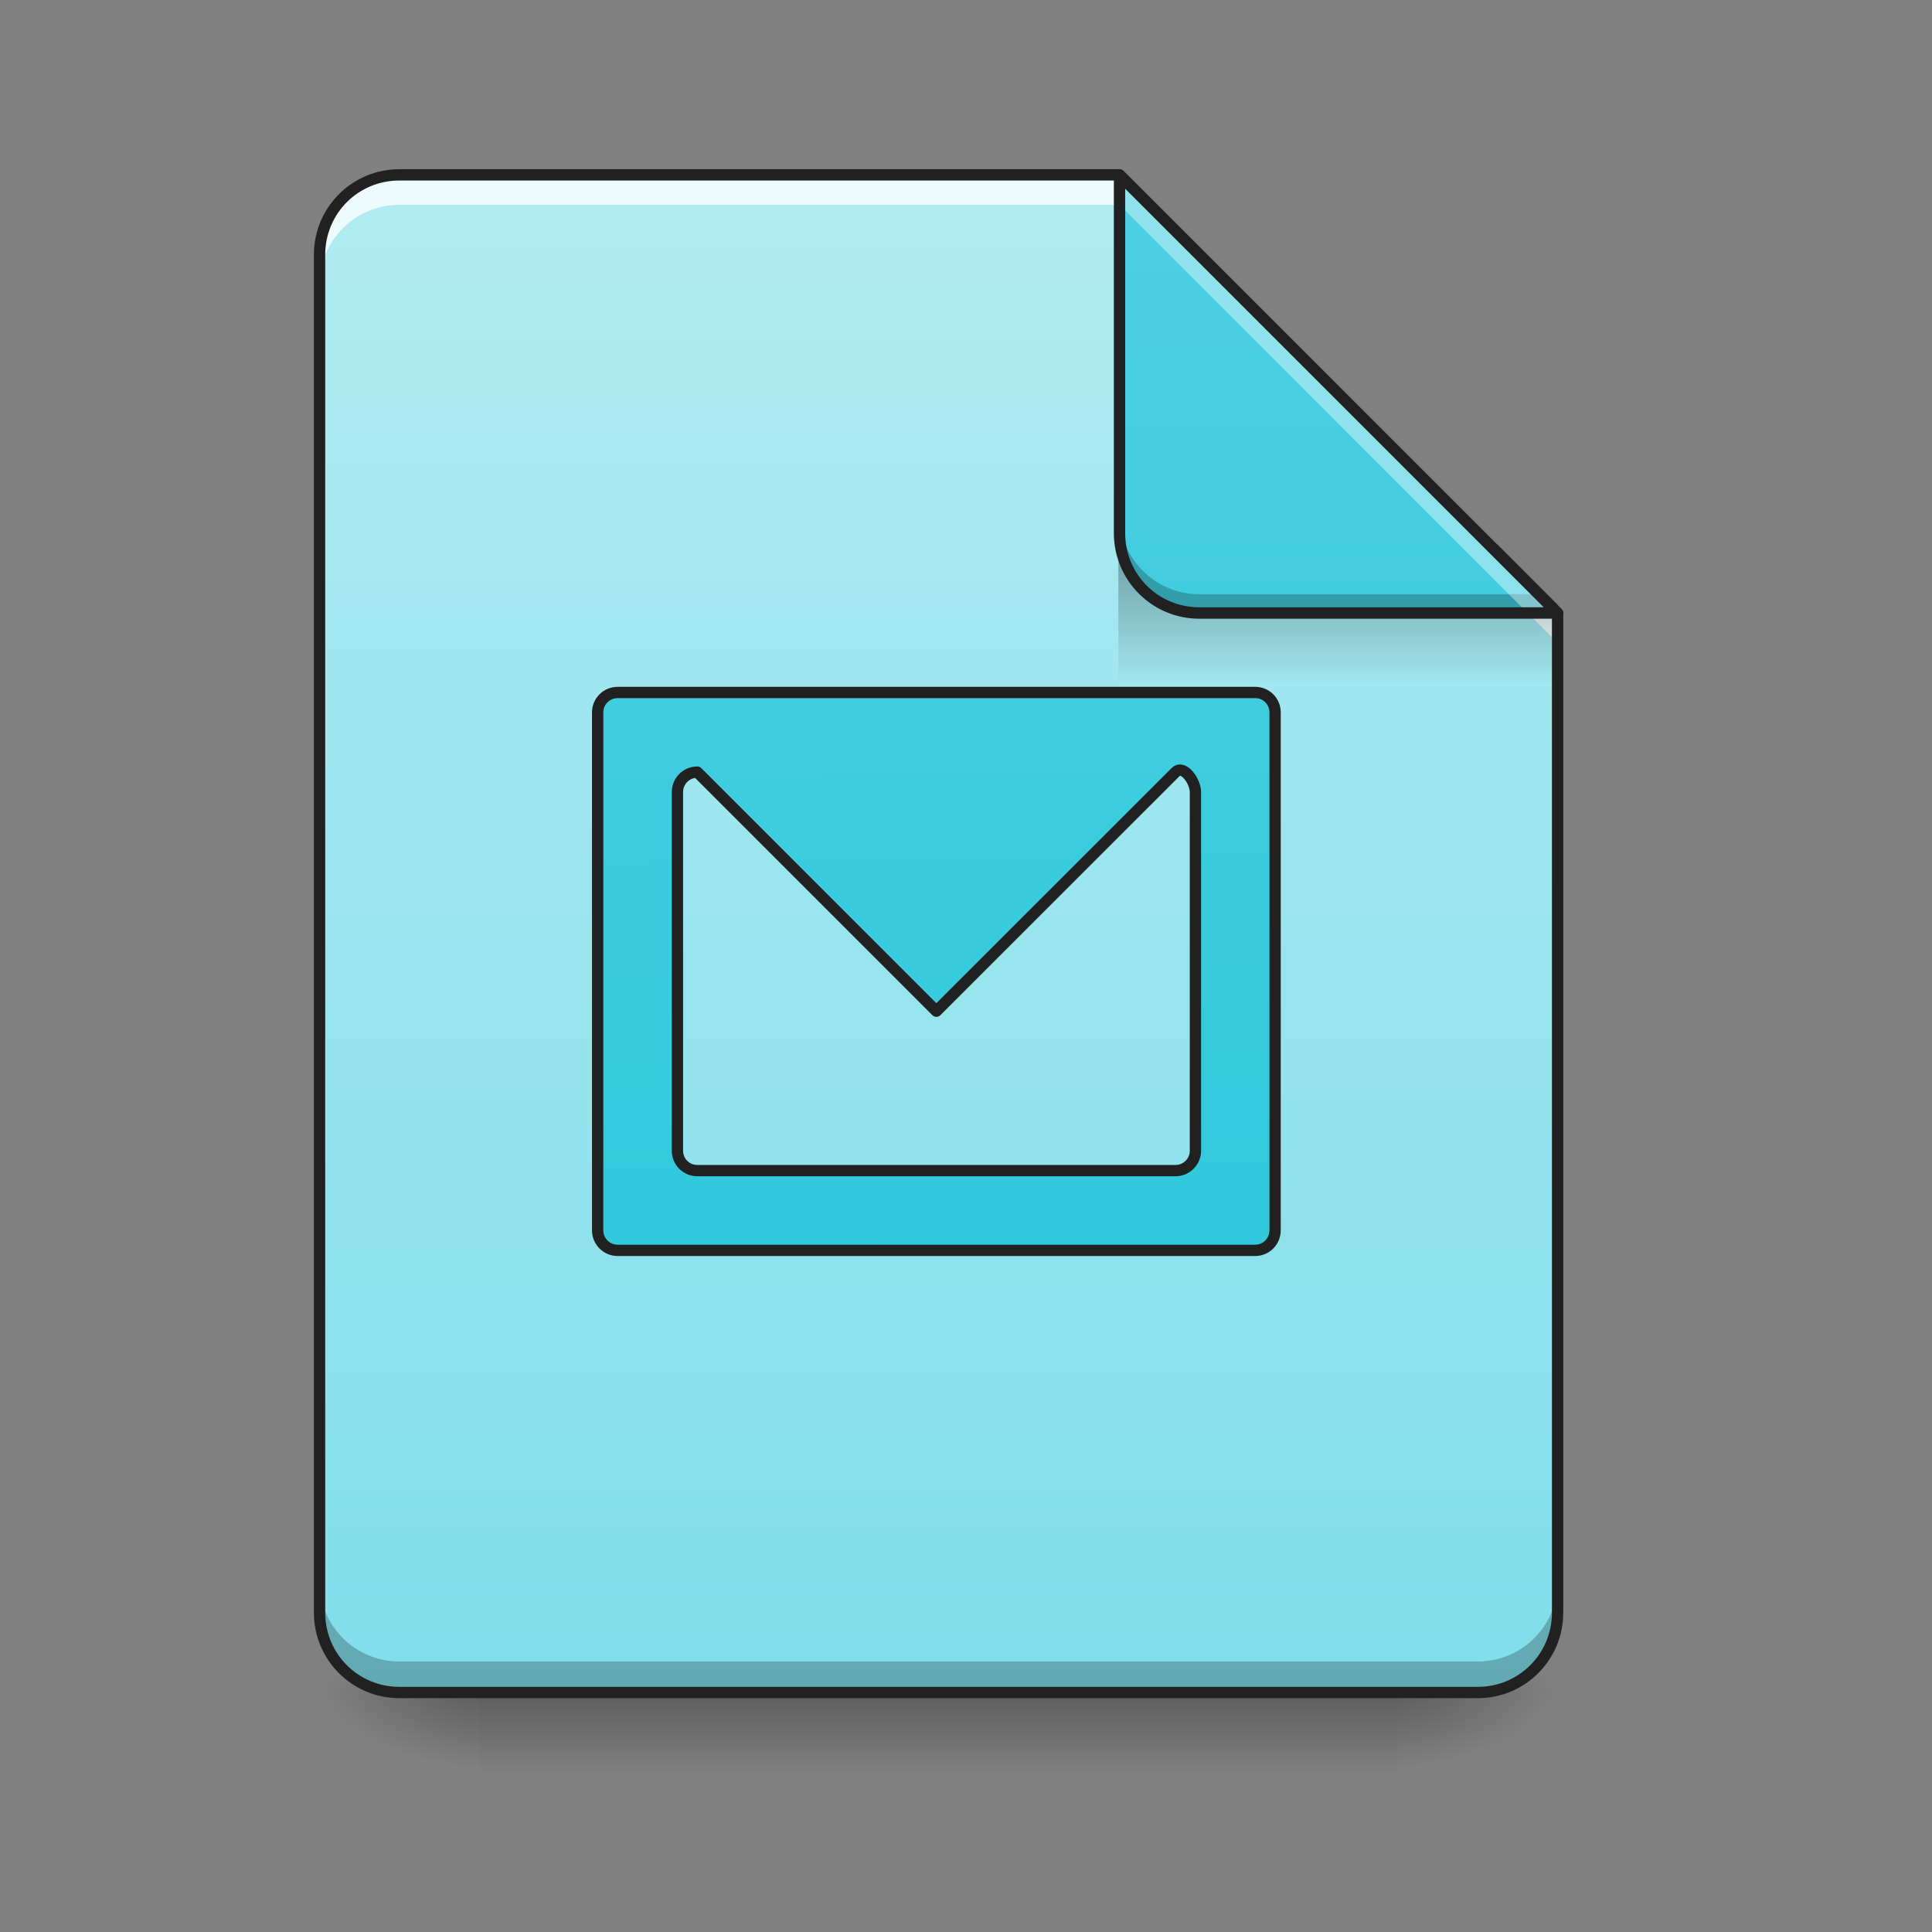 <?xml version="1.0" encoding="UTF-8"?>
<svg xmlns="http://www.w3.org/2000/svg" xmlns:xlink="http://www.w3.org/1999/xlink" width="64px" height="64px" viewBox="0 0 64 64" version="1.1">
<rect x="0" y="0" width="64" height="64" fill="#808080" stroke="none"/>
<defs>
<linearGradient id="linear0" gradientUnits="userSpaceOnUse" x1="254" y1="233.5" x2="254" y2="254.667" gradientTransform="matrix(0.125,0,0,0.125,1.323,26.878)">
<stop offset="0" style="stop-color:rgb(0%,0%,0%);stop-opacity:0.275;"/>
<stop offset="1" style="stop-color:rgb(0%,0%,0%);stop-opacity:0;"/>
</linearGradient>
<radialGradient id="radial0" gradientUnits="userSpaceOnUse" cx="450.909" cy="189.579" fx="450.909" fy="189.579" r="21.167" gradientTransform="matrix(0,-0.156,-0.281,-0,98.969,127.191)">
<stop offset="0" style="stop-color:rgb(0%,0%,0%);stop-opacity:0.314;"/>
<stop offset="0.222" style="stop-color:rgb(0%,0%,0%);stop-opacity:0.275;"/>
<stop offset="1" style="stop-color:rgb(0%,0%,0%);stop-opacity:0;"/>
</radialGradient>
<radialGradient id="radial1" gradientUnits="userSpaceOnUse" cx="450.909" cy="189.579" fx="450.909" fy="189.579" r="21.167" gradientTransform="matrix(-0,0.156,0.281,0,-36.786,-15.055)">
<stop offset="0" style="stop-color:rgb(0%,0%,0%);stop-opacity:0.314;"/>
<stop offset="0.222" style="stop-color:rgb(0%,0%,0%);stop-opacity:0.275;"/>
<stop offset="1" style="stop-color:rgb(0%,0%,0%);stop-opacity:0;"/>
</radialGradient>
<radialGradient id="radial2" gradientUnits="userSpaceOnUse" cx="450.909" cy="189.579" fx="450.909" fy="189.579" r="21.167" gradientTransform="matrix(-0,-0.156,0.281,-0,-36.786,127.191)">
<stop offset="0" style="stop-color:rgb(0%,0%,0%);stop-opacity:0.314;"/>
<stop offset="0.222" style="stop-color:rgb(0%,0%,0%);stop-opacity:0.275;"/>
<stop offset="1" style="stop-color:rgb(0%,0%,0%);stop-opacity:0;"/>
</radialGradient>
<radialGradient id="radial3" gradientUnits="userSpaceOnUse" cx="450.909" cy="189.579" fx="450.909" fy="189.579" r="21.167" gradientTransform="matrix(0,0.156,-0.281,0,98.969,-15.055)">
<stop offset="0" style="stop-color:rgb(0%,0%,0%);stop-opacity:0.314;"/>
<stop offset="0.222" style="stop-color:rgb(0%,0%,0%);stop-opacity:0.275;"/>
<stop offset="1" style="stop-color:rgb(0%,0%,0%);stop-opacity:0;"/>
</radialGradient>
<linearGradient id="linear1" gradientUnits="userSpaceOnUse" x1="940" y1="1695.118" x2="940" y2="175.118" gradientTransform="matrix(0.033,0,0,0.033,0,0)">
<stop offset="0" style="stop-color:rgb(50.196%,87.059%,91.765%);stop-opacity:1;"/>
<stop offset="1" style="stop-color:rgb(69.804%,92.157%,94.902%);stop-opacity:1;"/>
</linearGradient>
<linearGradient id="linear2" gradientUnits="userSpaceOnUse" x1="249.189" y1="236.524" x2="249.189" y2="254.667" gradientTransform="matrix(0.06,0,0,0.219,30.085,-33.053)">
<stop offset="0" style="stop-color:rgb(0%,0%,0%);stop-opacity:0.275;"/>
<stop offset="1" style="stop-color:rgb(0%,0%,0%);stop-opacity:0;"/>
</linearGradient>
<linearGradient id="linear3" gradientUnits="userSpaceOnUse" x1="338.667" y1="233.5" x2="338.667" y2="-168.667" gradientTransform="matrix(0.125,0,0,0.125,0,26.878)">
<stop offset="0" style="stop-color:rgb(14.902%,77.647%,85.49%);stop-opacity:1;"/>
<stop offset="1" style="stop-color:rgb(30.196%,81.569%,88.235%);stop-opacity:1;"/>
</linearGradient>
<linearGradient id="linear4" gradientUnits="userSpaceOnUse" x1="960" y1="1695.118" x2="940" y2="175.118" gradientTransform="matrix(1,0,0,1,0,0)">
<stop offset="0" style="stop-color:rgb(14.902%,77.647%,85.49%);stop-opacity:1;"/>
<stop offset="1" style="stop-color:rgb(30.196%,81.569%,88.235%);stop-opacity:1;"/>
</linearGradient>
</defs>
<g id="surface1">
<path style=" stroke:none;fill-rule:nonzero;fill:url(#linear0);" d="M 15.875 56.066 L 46.305 56.066 L 46.305 58.715 L 15.875 58.715 Z M 15.875 56.066 "/>
<path style=" stroke:none;fill-rule:nonzero;fill:url(#radial0);" d="M 46.305 56.066 L 51.598 56.066 L 51.598 53.422 L 46.305 53.422 Z M 46.305 56.066 "/>
<path style=" stroke:none;fill-rule:nonzero;fill:url(#radial1);" d="M 15.875 56.066 L 10.586 56.066 L 10.586 58.715 L 15.875 58.715 Z M 15.875 56.066 "/>
<path style=" stroke:none;fill-rule:nonzero;fill:url(#radial2);" d="M 15.875 56.066 L 10.586 56.066 L 10.586 53.422 L 15.875 53.422 Z M 15.875 56.066 "/>
<path style=" stroke:none;fill-rule:nonzero;fill:url(#radial3);" d="M 46.305 56.066 L 51.598 56.066 L 51.598 58.715 L 46.305 58.715 Z M 46.305 56.066 "/>
<path style=" stroke:none;fill-rule:nonzero;fill:url(#linear1);" d="M 37.086 5.793 L 13.23 5.793 C 11.766 5.793 10.586 6.973 10.586 8.438 L 10.586 53.422 C 10.586 54.887 11.766 56.066 13.23 56.066 L 48.953 56.066 C 50.418 56.066 51.598 54.887 51.598 53.422 L 51.598 20.309 Z M 37.086 5.793 "/>
<path style=" stroke:none;fill-rule:nonzero;fill:rgb(0%,0%,0%);fill-opacity:0.235;" d="M 10.586 52.395 L 10.586 53.422 C 10.586 54.887 11.766 56.066 13.23 56.066 L 48.953 56.066 C 50.418 56.066 51.598 54.887 51.598 53.422 L 51.598 52.395 C 51.598 53.859 50.418 55.039 48.953 55.039 L 13.23 55.039 C 11.766 55.039 10.586 53.859 10.586 52.395 Z M 10.586 52.395 "/>
<path style=" stroke:none;fill-rule:nonzero;fill:rgb(100%,100%,100%);fill-opacity:0.784;" d="M 13.23 5.793 C 11.766 5.793 10.586 6.973 10.586 8.438 L 10.586 9.43 C 10.586 7.965 11.766 6.785 13.23 6.785 L 37.086 6.785 L 51.598 21.301 L 51.598 20.309 L 37.086 5.793 Z M 13.23 5.793 "/>
<path style=" stroke:none;fill-rule:nonzero;fill:url(#linear2);" d="M 37.047 18.031 L 49.613 18.031 L 51.598 20.016 L 51.598 22.66 L 37.047 22.66 Z M 37.047 18.031 "/>
<path style=" stroke:none;fill-rule:nonzero;fill:url(#linear3);" d="M 51.598 20.309 L 37.086 5.793 L 37.086 17.66 C 37.086 19.125 38.266 20.309 39.73 20.309 Z M 51.598 20.309 "/>
<path style=" stroke:none;fill-rule:nonzero;fill:rgb(0%,0%,0%);fill-opacity:0.235;" d="M 37.086 17.039 L 37.086 17.66 C 37.086 19.125 38.266 20.309 39.73 20.309 L 51.598 20.309 L 50.977 19.684 L 39.73 19.684 C 38.266 19.684 37.086 18.504 37.086 17.039 Z M 37.086 17.039 "/>
<path style=" stroke:none;fill-rule:nonzero;fill:rgb(100%,100%,100%);fill-opacity:0.392;" d="M 37.086 5.793 L 37.086 6.785 L 50.605 20.309 L 51.598 20.309 Z M 37.086 5.793 "/>
<path style=" stroke:none;fill-rule:nonzero;fill:rgb(12.941%,12.941%,12.941%);fill-opacity:1;" d="M 37.082 5.605 C 36.98 5.605 36.898 5.691 36.898 5.793 L 36.898 17.66 C 36.898 19.227 38.164 20.496 39.73 20.496 L 51.598 20.496 C 51.676 20.492 51.742 20.449 51.773 20.379 C 51.801 20.309 51.785 20.227 51.73 20.176 L 37.215 5.66 C 37.18 5.625 37.133 5.605 37.082 5.605 Z M 37.273 6.246 L 51.145 20.117 L 39.73 20.117 C 38.363 20.117 37.273 19.027 37.273 17.66 Z M 37.273 6.246 "/>
<path style=" stroke:none;fill-rule:nonzero;fill:rgb(12.941%,12.941%,12.941%);fill-opacity:1;" d="M 13.23 5.605 C 11.664 5.605 10.398 6.871 10.398 8.438 L 10.398 53.422 C 10.398 54.988 11.664 56.254 13.23 56.254 L 48.953 56.254 C 50.52 56.254 51.785 54.988 51.785 53.422 L 51.785 20.309 C 51.785 20.258 51.766 20.211 51.73 20.176 L 37.215 5.66 C 37.18 5.625 37.133 5.605 37.086 5.605 Z M 13.23 5.98 L 37.008 5.98 L 51.41 20.383 L 51.41 53.422 C 51.41 54.785 50.316 55.879 48.953 55.879 L 13.23 55.879 C 11.863 55.879 10.773 54.785 10.773 53.422 L 10.773 8.438 C 10.773 7.074 11.863 5.98 13.23 5.98 Z M 13.23 5.98 "/>
<path style="fill-rule:nonzero;fill:url(#linear4);stroke-width:11.339;stroke-linecap:round;stroke-linejoin:round;stroke:rgb(12.941%,12.941%,12.941%);stroke-opacity:1;stroke-miterlimit:4;" d="M 620.02 695.131 C 608.918 695.131 599.943 703.988 599.943 715.089 L 599.943 1235.079 C 599.943 1246.18 608.918 1255.156 620.02 1255.156 L 1259.998 1255.156 C 1271.099 1255.156 1279.957 1246.18 1279.957 1235.079 L 1279.957 715.089 C 1279.957 703.988 1271.099 695.131 1259.998 695.131 Z M 699.973 775.084 L 939.95 1015.061 L 1180.045 775.084 C 1187.839 767.289 1200.004 784.059 1200.004 795.16 L 1200.004 1155.126 C 1200.004 1166.227 1191.028 1175.085 1180.045 1175.085 L 699.973 1175.085 C 688.871 1175.085 680.014 1166.227 680.014 1155.126 L 680.014 795.16 C 680.014 784.059 688.871 775.084 699.973 775.084 Z M 699.973 775.084 " transform="matrix(0.033,0,0,0.033,0,0)"/>
</g>
</svg>
